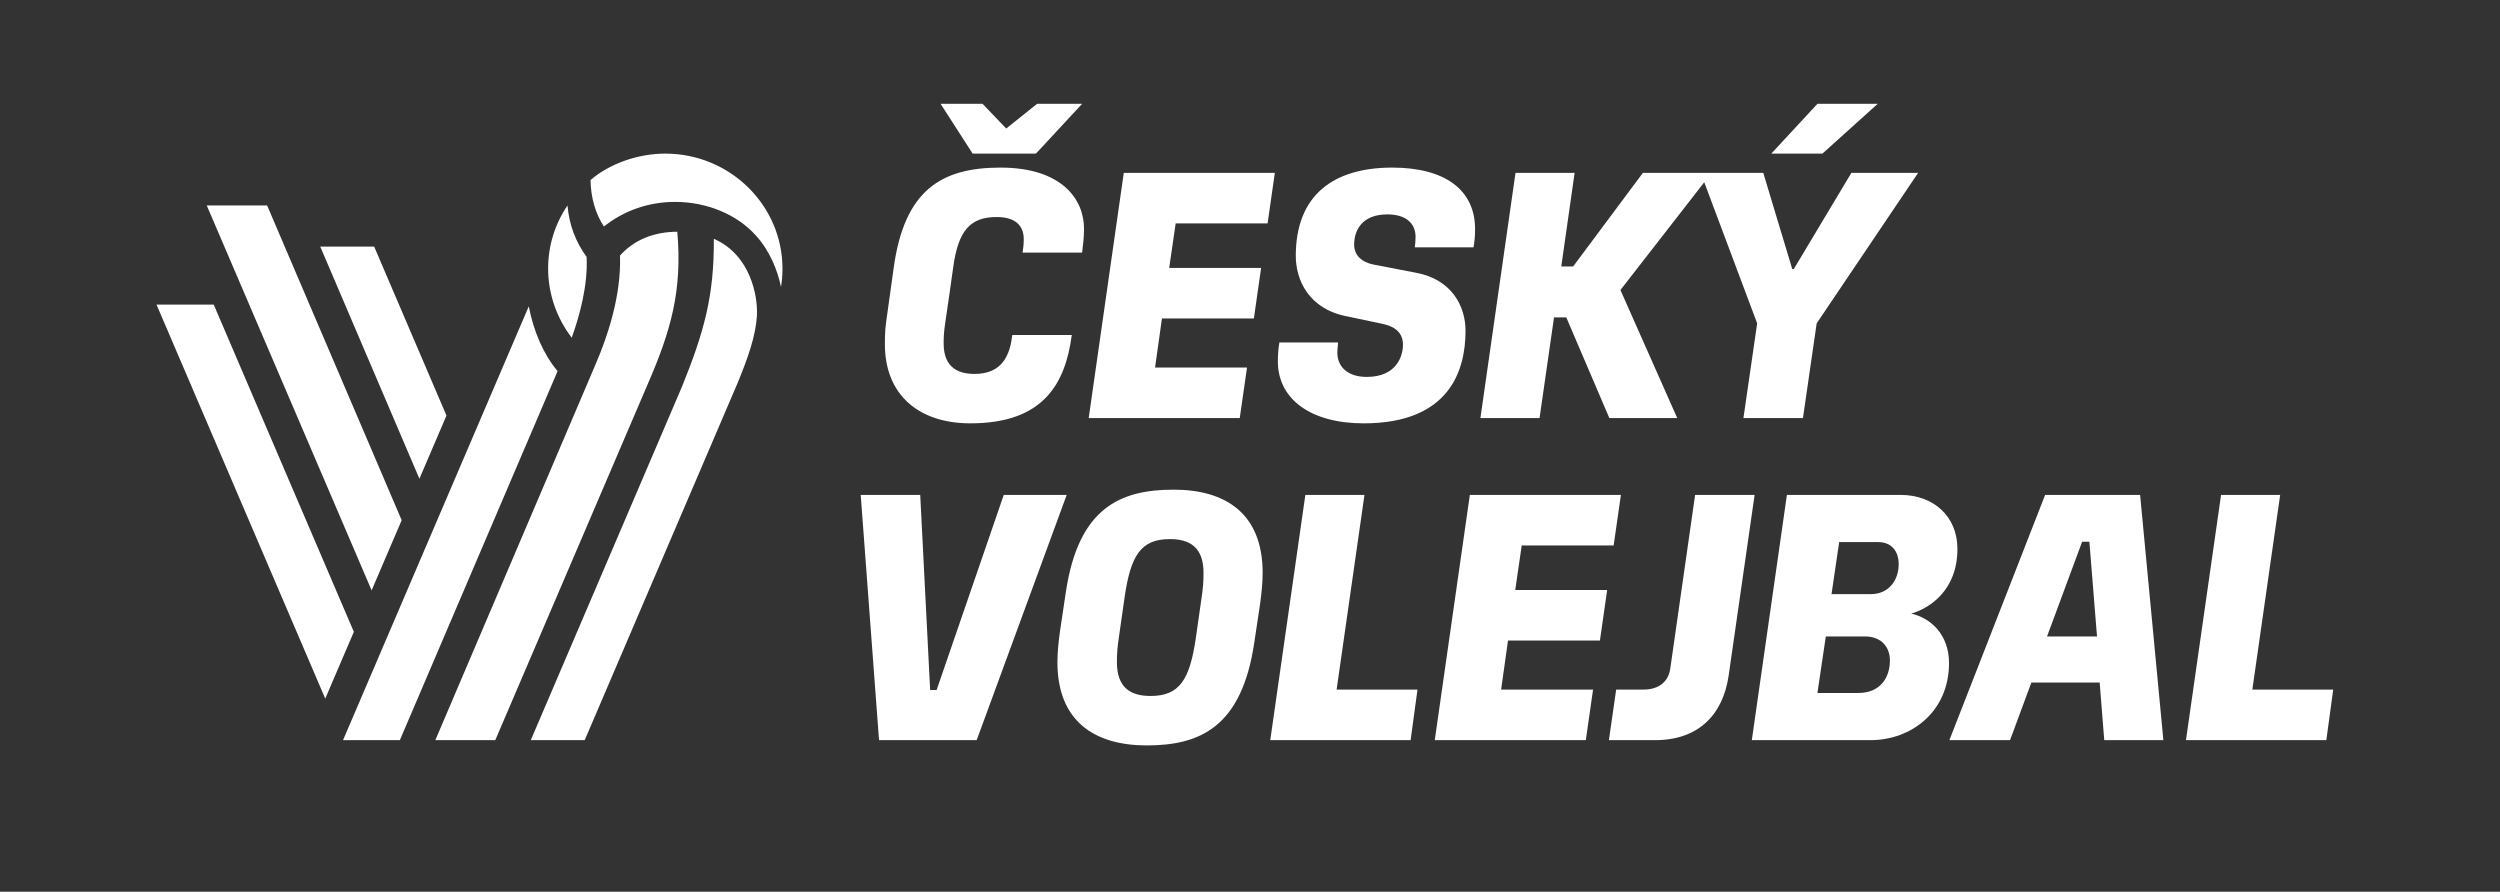 <svg width="157" height="56" viewBox="0 0 157 56" fill="none" xmlns="http://www.w3.org/2000/svg">
<rect x="0" y="0" width="157" height="56" fill="#333333" stroke="none"/>
<path fill-rule="evenodd" clip-rule="evenodd" d="M35.017 23.306C34.155 22.289 33.512 20.836 33.207 19.237L21.542 46.482H25.111L35.017 23.306ZM40.671 24.138C42.125 20.796 42.856 18.264 42.535 14.554C41.049 14.556 39.806 15.074 38.936 16.051C39.026 18.534 38.161 21.114 37.415 22.848L27.338 46.482H31.103L40.671 24.138ZM44.829 14.996C44.855 18.609 44.198 20.894 42.829 24.281L33.408 46.306L33.332 46.482H36.719L46.31 24.079C46.618 23.326 46.912 22.588 47.137 21.844C47.362 21.111 47.491 20.458 47.534 19.848C47.606 18.582 47.123 15.998 44.829 14.996ZM49.139 16.868C49.139 12.887 45.837 9.647 41.779 9.647C40.061 9.647 38.271 10.281 37.086 11.308C37.1 12.402 37.396 13.427 37.925 14.224C39.204 13.212 40.746 12.679 42.398 12.679C44.392 12.679 46.288 13.468 47.468 14.789C48.337 15.742 48.827 16.961 49.047 18.017C49.108 17.641 49.139 17.257 49.139 16.868ZM35.904 21.208C34.946 19.959 34.422 18.43 34.422 16.868C34.422 15.445 34.84 14.084 35.638 12.904C35.745 14.112 36.14 15.174 36.839 16.134C36.927 17.914 36.404 19.824 35.904 21.208Z" fill="white"/>
<path fill-rule="evenodd" clip-rule="evenodd" d="M23.497 15.486H20.111L26.339 30.064L28.039 26.098L23.497 15.486ZM16.775 12.902H12.984L23.338 37.075L25.225 32.669L16.775 12.902ZM9.828 19.127H13.421L22.222 39.679L20.426 43.873L9.828 19.127Z" fill="white"/>
<path fill-rule="evenodd" clip-rule="evenodd" d="M60.937 26.586C65.561 26.586 66.903 24.069 67.309 21.036H63.573C63.429 22.259 62.974 23.482 61.201 23.482C60.267 23.482 59.261 23.153 59.261 21.577C59.261 21.365 59.261 20.919 59.356 20.307C59.452 19.625 59.812 17.227 59.859 16.804C60.17 14.499 60.913 13.629 62.59 13.629C63.788 13.629 64.291 14.193 64.291 15.016C64.291 15.345 64.267 15.533 64.219 15.863H67.957C68.028 15.298 68.076 14.852 68.076 14.358C68.076 12.501 66.663 10.525 62.83 10.525C59.117 10.525 56.793 11.936 56.123 16.827L55.739 19.579C55.596 20.566 55.571 20.801 55.571 21.624C55.571 24.799 57.703 26.586 60.937 26.586Z" fill="white"/>
<path fill-rule="evenodd" clip-rule="evenodd" d="M63.036 31.08L58.82 43.331H58.413L57.79 31.08H54.053L55.203 46.482H61.335L66.989 31.08H63.036Z" fill="white"/>
<path fill-rule="evenodd" clip-rule="evenodd" d="M97.593 19.931H98.362L101.067 26.256H105.331L101.763 18.214L107.027 11.446L110.35 20.307L109.487 26.256H113.225L114.087 20.307L120.459 10.854H116.267L112.65 16.897H112.554L110.733 10.854H103.175L98.793 16.733H98.048L98.887 10.854H95.174L92.97 26.256H96.683L97.593 19.931Z" fill="white"/>
<path fill-rule="evenodd" clip-rule="evenodd" d="M65.058 9.647L67.957 6.52H65.13L63.19 8.071L61.704 6.52H59.069L61.082 9.647H65.058Z" fill="white"/>
<path fill-rule="evenodd" clip-rule="evenodd" d="M92.035 20.777C92.035 19.226 91.173 17.556 88.945 17.133L86.262 16.615C85.519 16.474 85.04 16.028 85.04 15.369C85.04 14.452 85.543 13.464 87.124 13.464C88.322 13.464 88.897 14.052 88.897 14.875C88.897 15.134 88.873 15.345 88.849 15.533H92.538C92.61 15.087 92.634 14.828 92.634 14.428C92.658 11.912 90.718 10.525 87.436 10.525C83.747 10.525 81.375 12.241 81.375 16.074C81.375 17.556 82.165 19.39 84.561 19.861L86.789 20.331C87.628 20.495 88.107 20.919 88.107 21.648C88.107 22.306 87.747 23.67 85.831 23.67C84.537 23.67 83.986 22.941 83.986 22.165C83.986 21.883 84.034 21.507 84.034 21.507H80.345C80.273 21.93 80.249 22.353 80.249 22.729C80.273 25.104 82.357 26.586 85.639 26.586C91.029 26.586 92.035 23.27 92.035 20.777Z" fill="white"/>
<path fill-rule="evenodd" clip-rule="evenodd" d="M117.921 6.519H114.136L111.237 9.647H114.447L117.921 6.519Z" fill="white"/>
<path fill-rule="evenodd" clip-rule="evenodd" d="M95.564 34.254H101.337L101.793 31.08H92.306L90.103 46.482H99.589L100.044 43.307H94.271L94.702 40.227H100.475L100.93 37.053H95.157L95.564 34.254Z" fill="white"/>
<path fill-rule="evenodd" clip-rule="evenodd" d="M128.554 39.969L130.758 34.019H131.213L131.692 39.969H128.554ZM128.434 31.08L122.421 46.482H126.23L127.571 42.861H131.859L132.147 46.482H135.86L134.399 31.08H128.434Z" fill="white"/>
<path fill-rule="evenodd" clip-rule="evenodd" d="M117.488 37.311H115.02L115.5 34.043H117.943C118.806 34.043 119.237 34.63 119.237 35.43C119.237 36.441 118.614 37.311 117.488 37.311ZM116.698 43.519H114.134L114.661 39.969H117.128C118.111 39.969 118.686 40.603 118.686 41.474C118.686 42.578 118.063 43.519 116.698 43.519ZM120.028 38.534C121.153 38.205 122.926 37.099 122.926 34.466C122.926 32.42 121.417 31.08 119.356 31.08H112.218L110.014 46.482H117.464C120.028 46.482 122.399 44.695 122.399 41.638C122.399 39.874 121.273 38.816 120.028 38.534Z" fill="white"/>
<path fill-rule="evenodd" clip-rule="evenodd" d="M141.447 43.307L143.195 31.08H139.483L137.278 46.482H146.094L146.525 43.307H141.447Z" fill="white"/>
<path fill-rule="evenodd" clip-rule="evenodd" d="M106.453 31.08L104.896 41.967C104.8 42.719 104.273 43.307 103.195 43.307H101.495L101.039 46.482H103.938C106.645 46.482 108.202 44.907 108.561 42.414L110.19 31.08H106.453Z" fill="white"/>
<path fill-rule="evenodd" clip-rule="evenodd" d="M70.574 10.854L68.37 26.256H77.856L78.312 23.082H72.538L72.97 20.001H78.743L79.198 16.827H73.425L73.832 14.029H79.605L80.06 10.854H70.574Z" fill="white"/>
<path fill-rule="evenodd" clip-rule="evenodd" d="M85.689 31.08H81.976L79.772 46.482H88.587L89.018 43.307H83.939L85.689 31.08Z" fill="white"/>
<path fill-rule="evenodd" clip-rule="evenodd" d="M75.438 37.688L75.102 40.039C74.719 42.696 74.072 43.707 72.252 43.707C71.005 43.707 70.143 43.19 70.143 41.591C70.143 41.05 70.167 40.65 70.287 39.874L70.623 37.523C71.005 34.866 71.653 33.855 73.473 33.855C74.719 33.855 75.581 34.372 75.581 35.971C75.581 36.511 75.557 36.912 75.438 37.688ZM73.713 30.751C70.359 30.751 67.724 31.879 66.934 37.194L66.574 39.592C66.478 40.274 66.406 40.956 66.406 41.591C66.406 45.306 68.754 46.812 72.012 46.812C75.341 46.812 77.977 45.683 78.767 40.368L79.127 37.97C79.222 37.288 79.294 36.606 79.294 35.971C79.294 32.255 76.971 30.751 73.713 30.751Z" fill="white"/>
</svg>
